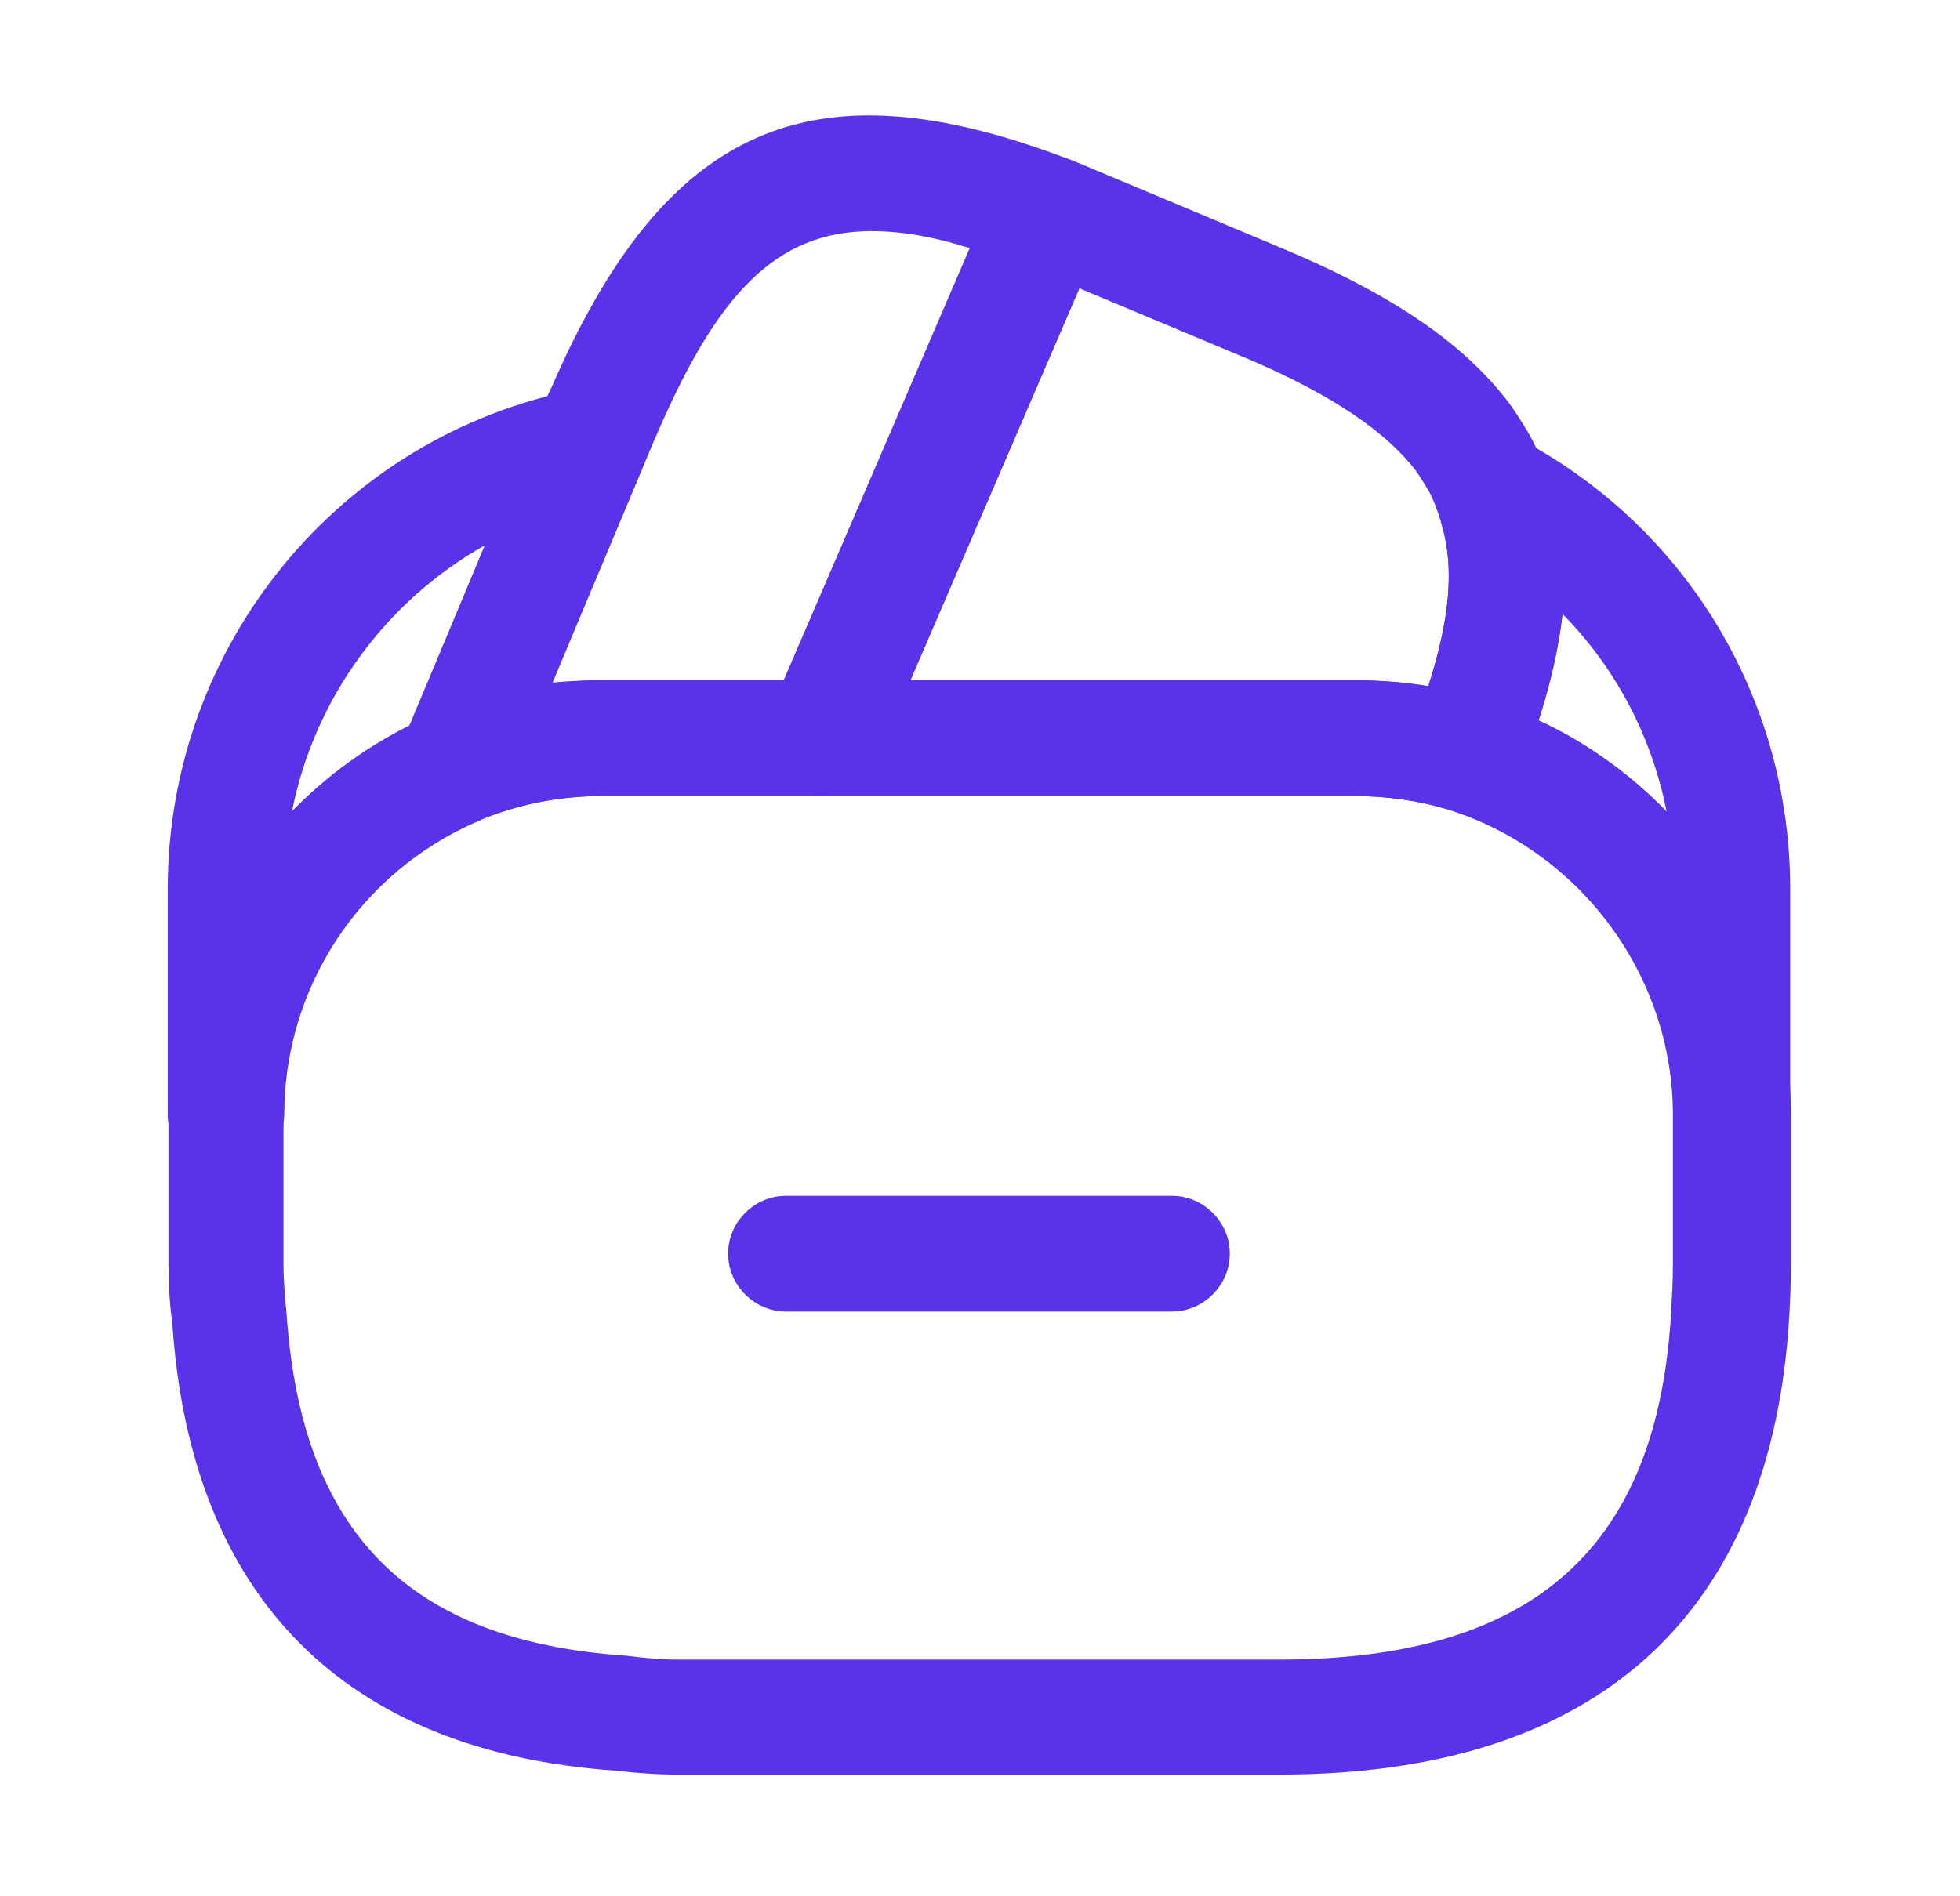 <svg width="31" height="30" viewBox="0 0 31 30" fill="none" xmlns="http://www.w3.org/2000/svg">
<path d="M18.535 20.749H12.431C11.931 20.749 11.516 20.334 11.516 19.833C11.516 19.333 11.931 18.918 12.431 18.918H18.535C19.036 18.918 19.451 19.333 19.451 19.833C19.451 20.334 19.036 20.749 18.535 20.749Z" fill="#5932EA"/>
<path d="M7.182 13.07C6.95 13.07 6.718 12.972 6.535 12.801C6.278 12.545 6.193 12.142 6.34 11.8L8.61 6.38C8.659 6.27 8.684 6.197 8.72 6.136C10.527 1.973 12.834 0.959 16.912 2.522C17.144 2.607 17.327 2.79 17.425 3.022C17.522 3.254 17.522 3.511 17.425 3.743L13.848 12.044C13.701 12.374 13.371 12.594 13.005 12.594H9.526C8.83 12.594 8.171 12.728 7.536 12.997C7.426 13.046 7.304 13.07 7.182 13.07ZM13.787 3.657C12.273 3.657 11.345 4.646 10.38 6.892C10.368 6.929 10.344 6.966 10.332 7.002L8.732 10.799C9.001 10.775 9.257 10.762 9.526 10.762H12.395L15.337 3.926C14.763 3.743 14.251 3.657 13.787 3.657Z" fill="#5932EA"/>
<path d="M23.163 12.838C23.077 12.838 22.98 12.826 22.894 12.801C22.442 12.667 21.942 12.594 21.429 12.594H13.005C12.7 12.594 12.407 12.435 12.236 12.179C12.078 11.922 12.041 11.593 12.163 11.312L15.703 3.096C15.886 2.656 16.412 2.363 16.875 2.51C17.022 2.559 17.156 2.62 17.303 2.681L20.184 3.889C21.869 4.585 22.992 5.318 23.724 6.197C23.871 6.368 23.993 6.551 24.103 6.734C24.237 6.941 24.359 7.198 24.445 7.454C24.481 7.54 24.542 7.698 24.579 7.869C24.921 9.017 24.75 10.445 24.017 12.277C23.871 12.618 23.529 12.838 23.163 12.838ZM14.397 10.763H21.441C21.832 10.763 22.21 10.799 22.589 10.86C22.931 9.798 23.004 8.98 22.809 8.321C22.784 8.211 22.76 8.162 22.748 8.113C22.674 7.918 22.625 7.808 22.564 7.711C22.479 7.576 22.418 7.466 22.32 7.356C21.795 6.722 20.867 6.136 19.488 5.574L17.071 4.561L14.397 10.763Z" fill="#5932EA"/>
<path d="M20.245 28.074H10.722C10.38 28.074 10.063 28.05 9.745 28.013C5.46 27.72 3.019 25.278 2.726 20.944C2.689 20.676 2.665 20.346 2.665 20.017V17.636C2.665 14.889 4.3 12.411 6.828 11.312C7.682 10.946 8.598 10.763 9.538 10.763H21.453C22.149 10.763 22.82 10.86 23.443 11.056C26.312 11.922 28.326 14.633 28.326 17.636V20.017C28.326 20.285 28.314 20.542 28.302 20.786C28.034 25.559 25.25 28.074 20.245 28.074ZM9.526 12.594C8.83 12.594 8.171 12.728 7.536 12.997C5.68 13.803 4.484 15.622 4.484 17.636V20.017C4.484 20.273 4.508 20.529 4.532 20.773C4.764 24.253 6.474 25.962 9.904 26.194C10.209 26.231 10.454 26.255 10.71 26.255H20.232C24.261 26.255 26.239 24.485 26.434 20.7C26.446 20.48 26.459 20.261 26.459 20.017V17.636C26.459 15.426 24.981 13.448 22.881 12.802C22.43 12.667 21.929 12.594 21.417 12.594H9.526Z" fill="#5932EA"/>
<path d="M3.568 18.552C3.068 18.552 2.653 18.136 2.653 17.636V14.059C2.653 10.213 5.375 6.893 9.135 6.16C9.465 6.099 9.807 6.221 10.027 6.477C10.234 6.734 10.295 7.1 10.161 7.405L8.024 12.508C7.927 12.728 7.756 12.899 7.548 12.997C5.693 13.802 4.496 15.621 4.496 17.636C4.484 18.136 4.081 18.552 3.568 18.552ZM7.67 8.626C6.108 9.505 4.972 11.043 4.618 12.838C5.156 12.289 5.778 11.825 6.486 11.483L7.67 8.626Z" fill="#5932EA"/>
<path d="M27.399 18.552C26.898 18.552 26.483 18.137 26.483 17.636C26.483 15.426 25.006 13.448 22.906 12.802C22.662 12.728 22.454 12.557 22.345 12.325C22.235 12.093 22.223 11.825 22.32 11.593C22.894 10.165 23.04 9.127 22.808 8.321C22.784 8.211 22.76 8.162 22.747 8.113C22.589 7.759 22.674 7.344 22.955 7.076C23.236 6.807 23.663 6.746 24.005 6.929C26.666 8.321 28.314 11.056 28.314 14.059V17.636C28.314 18.137 27.899 18.552 27.399 18.552ZM24.334 11.398C25.104 11.752 25.787 12.252 26.361 12.85C26.129 11.654 25.555 10.567 24.713 9.713C24.652 10.226 24.53 10.787 24.334 11.398Z" fill="#5932EA"/>
</svg>
